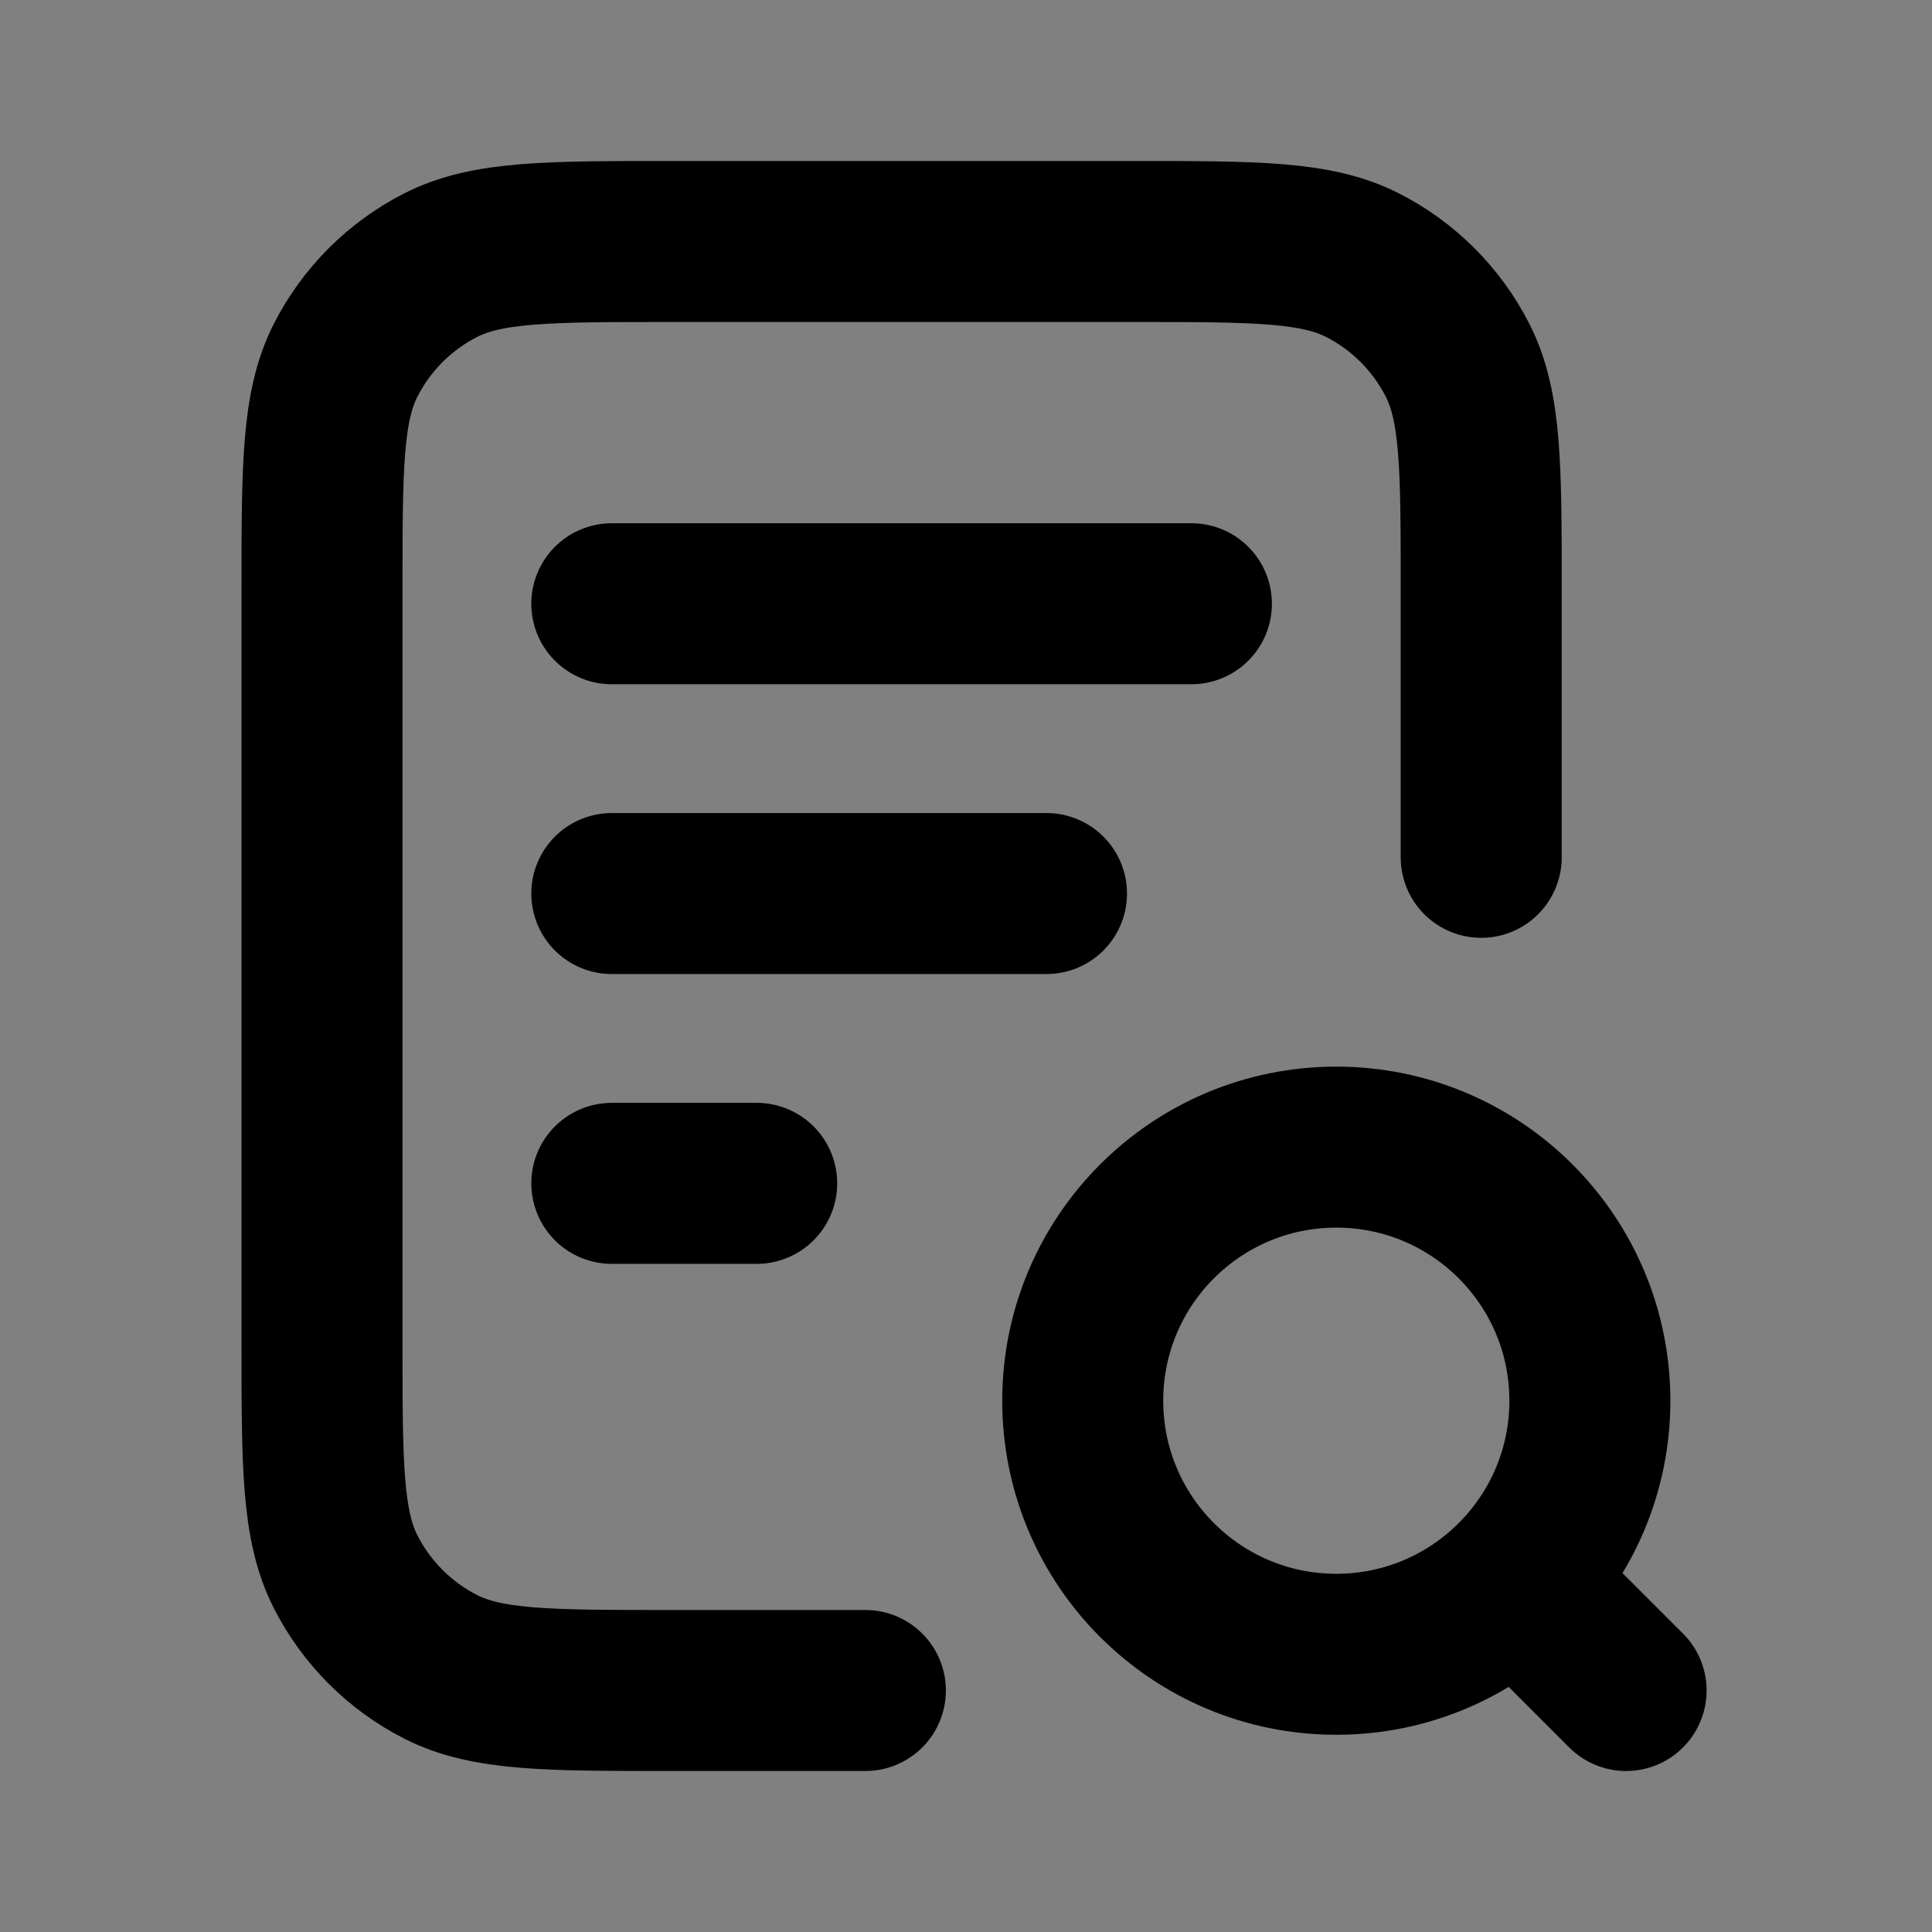 <svg width="24" height="24" viewBox="0 0 24 24" fill="none" xmlns="http://www.w3.org/2000/svg">
<rect x="0" y="0" width="24" height="24" fill="#808080" stroke="none"/>
<path d="M16.6 20.55C18.34 20.55 19.75 19.14 19.75 17.4C19.75 15.66 18.34 14.25 16.6 14.25C14.86 14.25 13.45 15.66 13.45 17.4C13.45 19.14 14.86 20.55 16.6 20.55Z" fill="white" fill-opacity="0.01"/>
<path d="M13 11.1H7.6M9.4 14.7H7.6M14.8 7.5H7.6M18.4 10.65V7.32C18.4 5.808 18.4 5.052 18.106 4.474C17.847 3.966 17.434 3.553 16.926 3.294C16.348 3 15.592 3 14.08 3H8.32C6.808 3 6.052 3 5.474 3.294C4.966 3.553 4.553 3.966 4.294 4.474C4 5.052 4 5.808 4 7.32V16.68C4 18.192 4 18.948 4.294 19.526C4.553 20.034 4.966 20.447 5.474 20.706C6.052 21 6.808 21 8.32 21H10.75M20.2 21L18.85 19.65M19.75 17.4C19.75 19.14 18.34 20.55 16.6 20.55C14.86 20.55 13.45 19.14 13.45 17.4C13.45 15.66 14.86 14.25 16.6 14.25C18.34 14.25 19.75 15.66 19.75 17.4Z" stroke="current" stroke-width="2" stroke-linecap="round" stroke-linejoin="round"/>
</svg>
